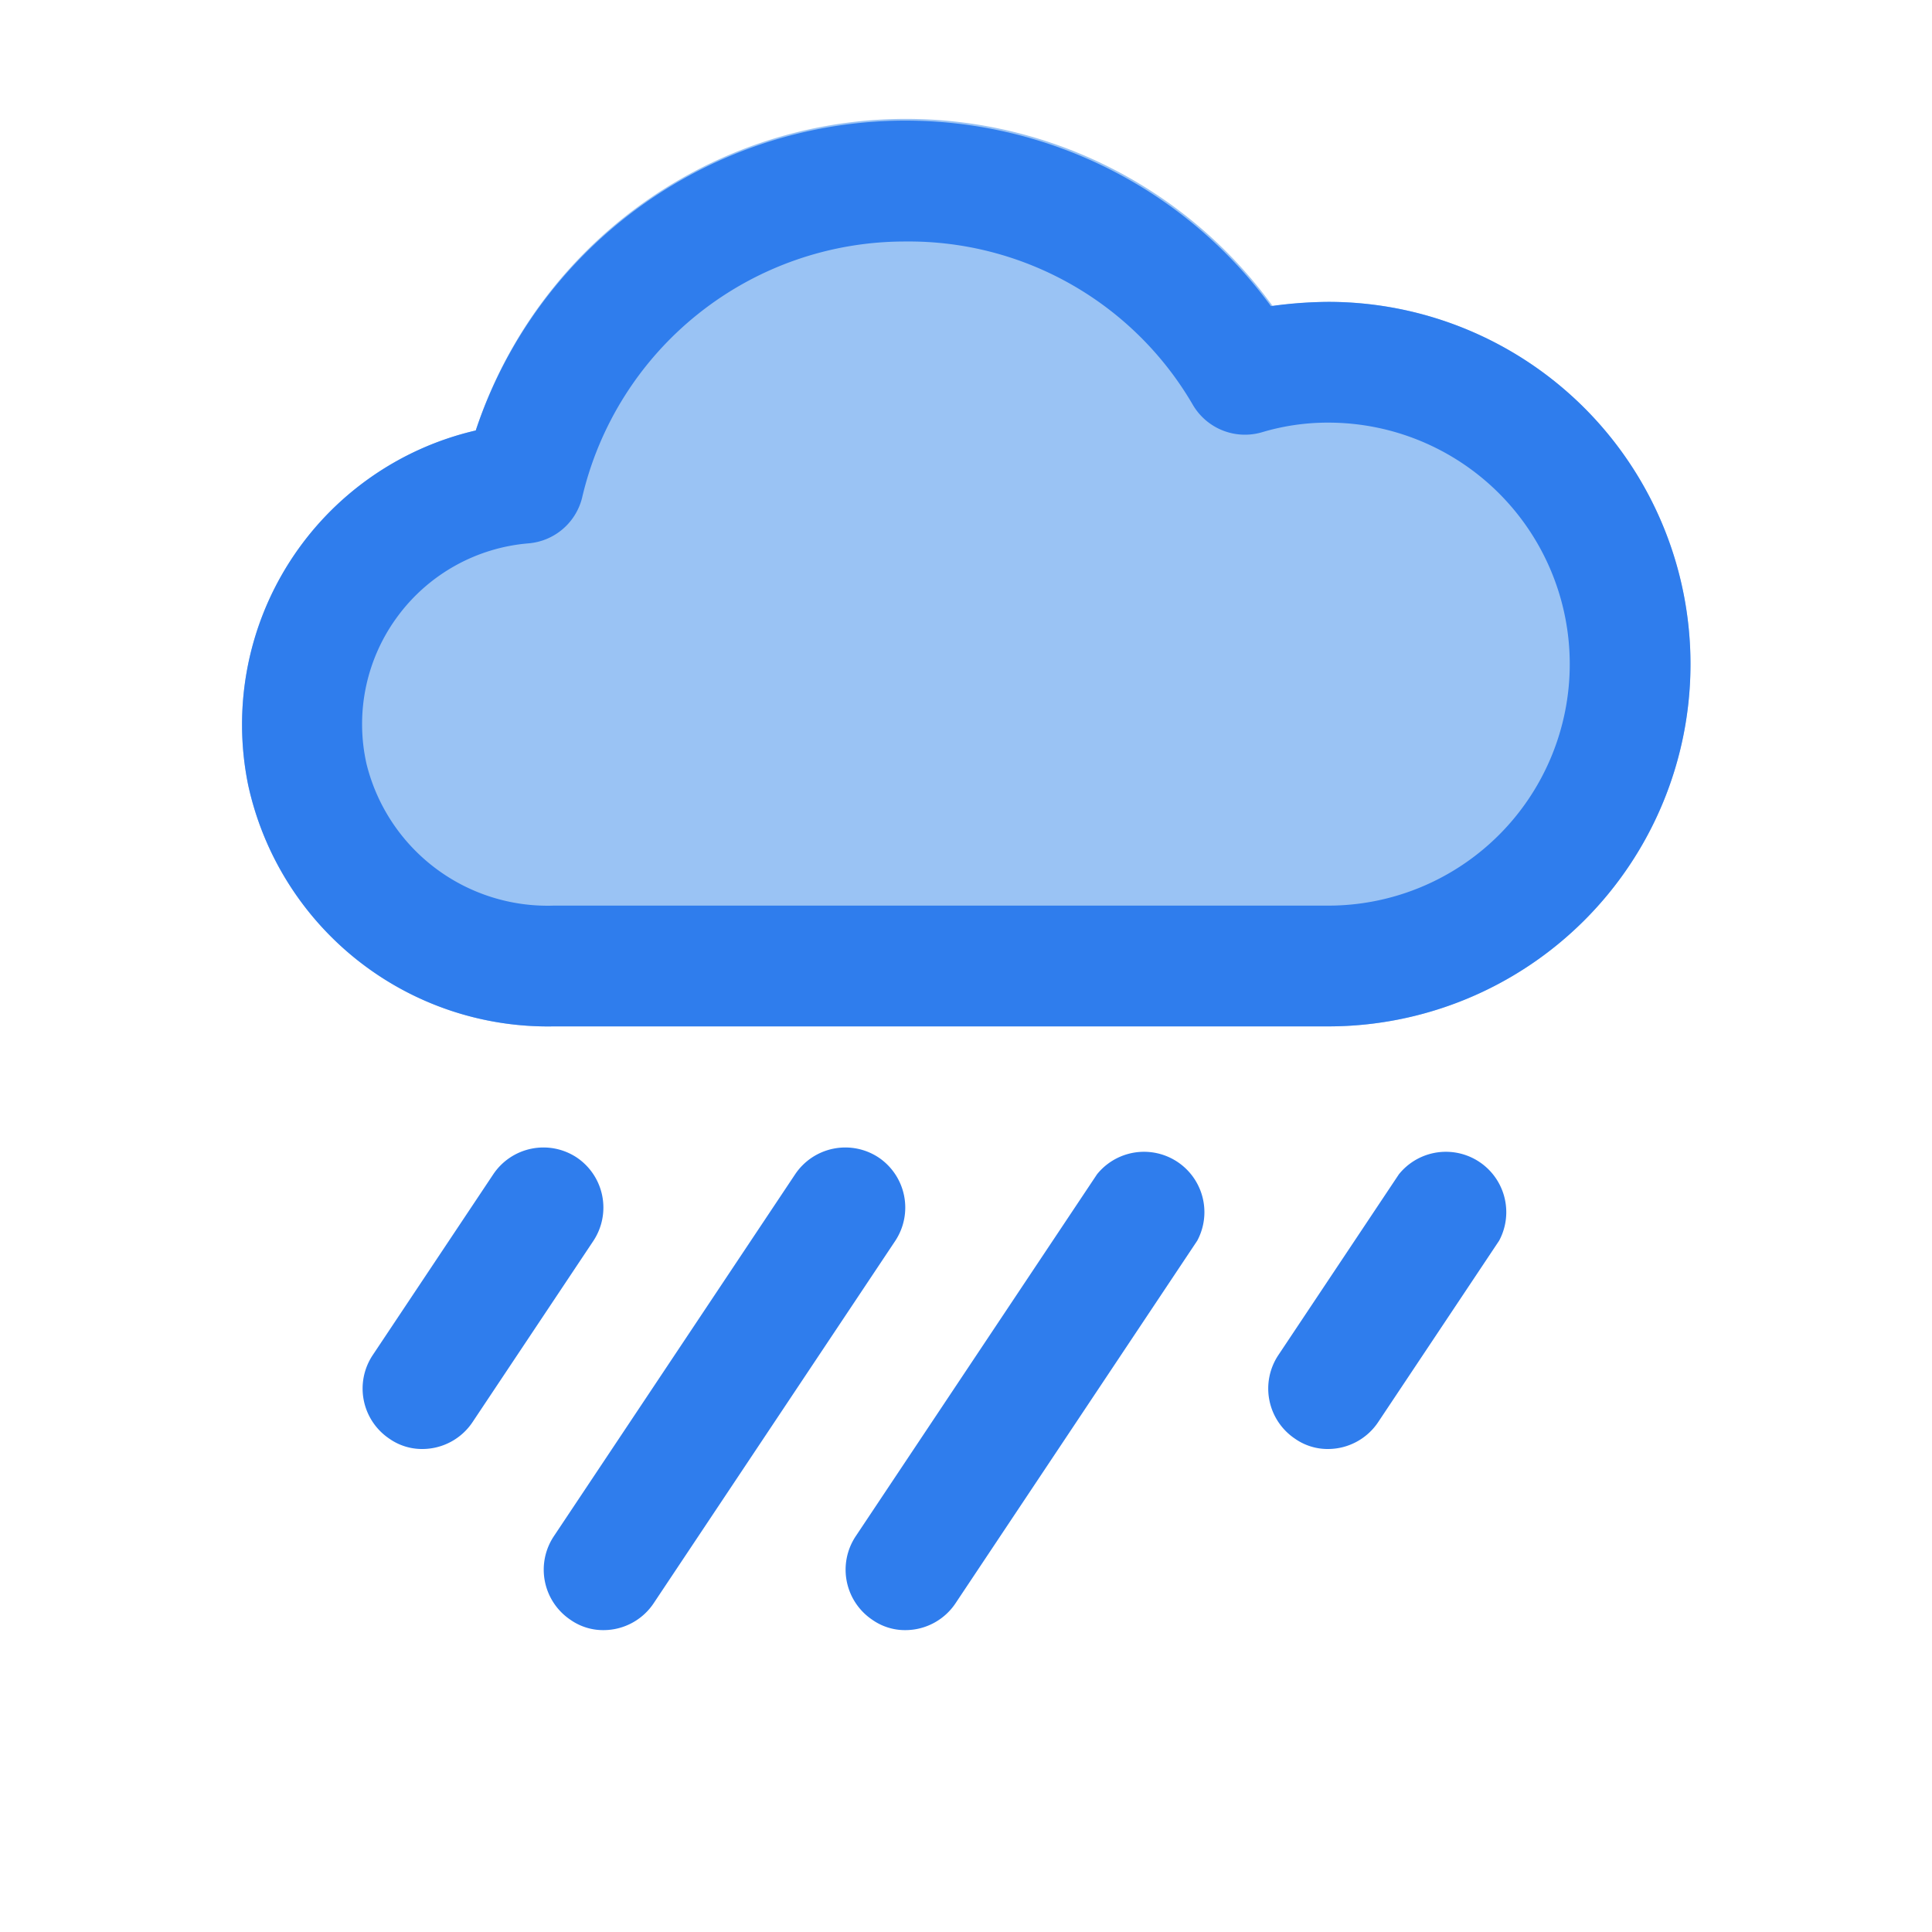 <svg viewBox="0 0 32 32" fill="currentColor" xmlns="http://www.w3.org/2000/svg">
    <g data-name="cloud rain">
        <path d="M27.89 9.86A6 6 0 0 0 22 5a7.12 7.12 0 0 0-.92.07 7.5 7.5 0 0 0-13.2 2.06A5 5 0 0 0 4.11 13a5.08 5.08 0 0 0 5.06 4H22a6 6 0 0 0 5.89-7.14Z" fill="#9ac3f4"/>
        <path d="M9.55 19.17a1 1 0 0 0-1.38.28l-2 3a1 1 0 0 0 .28 1.38A.94.94 0 0 0 7 24a1 1 0 0 0 .83-.45l2-3a1 1 0 0 0-.28-1.38Zm5 0a1 1 0 0 0-1.38.28l-4 6a1 1 0 0 0 .28 1.38.94.94 0 0 0 .55.17 1 1 0 0 0 .83-.45l4-6a1 1 0 0 0-.28-1.38Zm3.62.28-4 6a1 1 0 0 0 .28 1.38.94.94 0 0 0 .55.17 1 1 0 0 0 .83-.45l4-6a1 1 0 0 0-1.66-1.1Zm5 0-2 3a1 1 0 0 0 .28 1.38.94.94 0 0 0 .55.17 1 1 0 0 0 .83-.45l2-3a1 1 0 0 0-1.66-1.1ZM22 17H9.17a5.08 5.08 0 0 1-5.06-4 5 5 0 0 1 3.77-5.87 7.5 7.5 0 0 1 13.17-2.06A7.12 7.12 0 0 1 22 5a6 6 0 1 1 0 12ZM15 4a5.49 5.49 0 0 0-5.36 4.25 1 1 0 0 1-.89.75 3 3 0 0 0-2.15 1.19 3 3 0 0 0-.53 2.46A3.09 3.09 0 0 0 9.17 15H22a4 4 0 1 0 0-8 3.8 3.8 0 0 0-1.1.16 1 1 0 0 1-1.14-.45A5.44 5.44 0 0 0 15 4Z" fill="#2f7ded"/>
    </g>
</svg>
